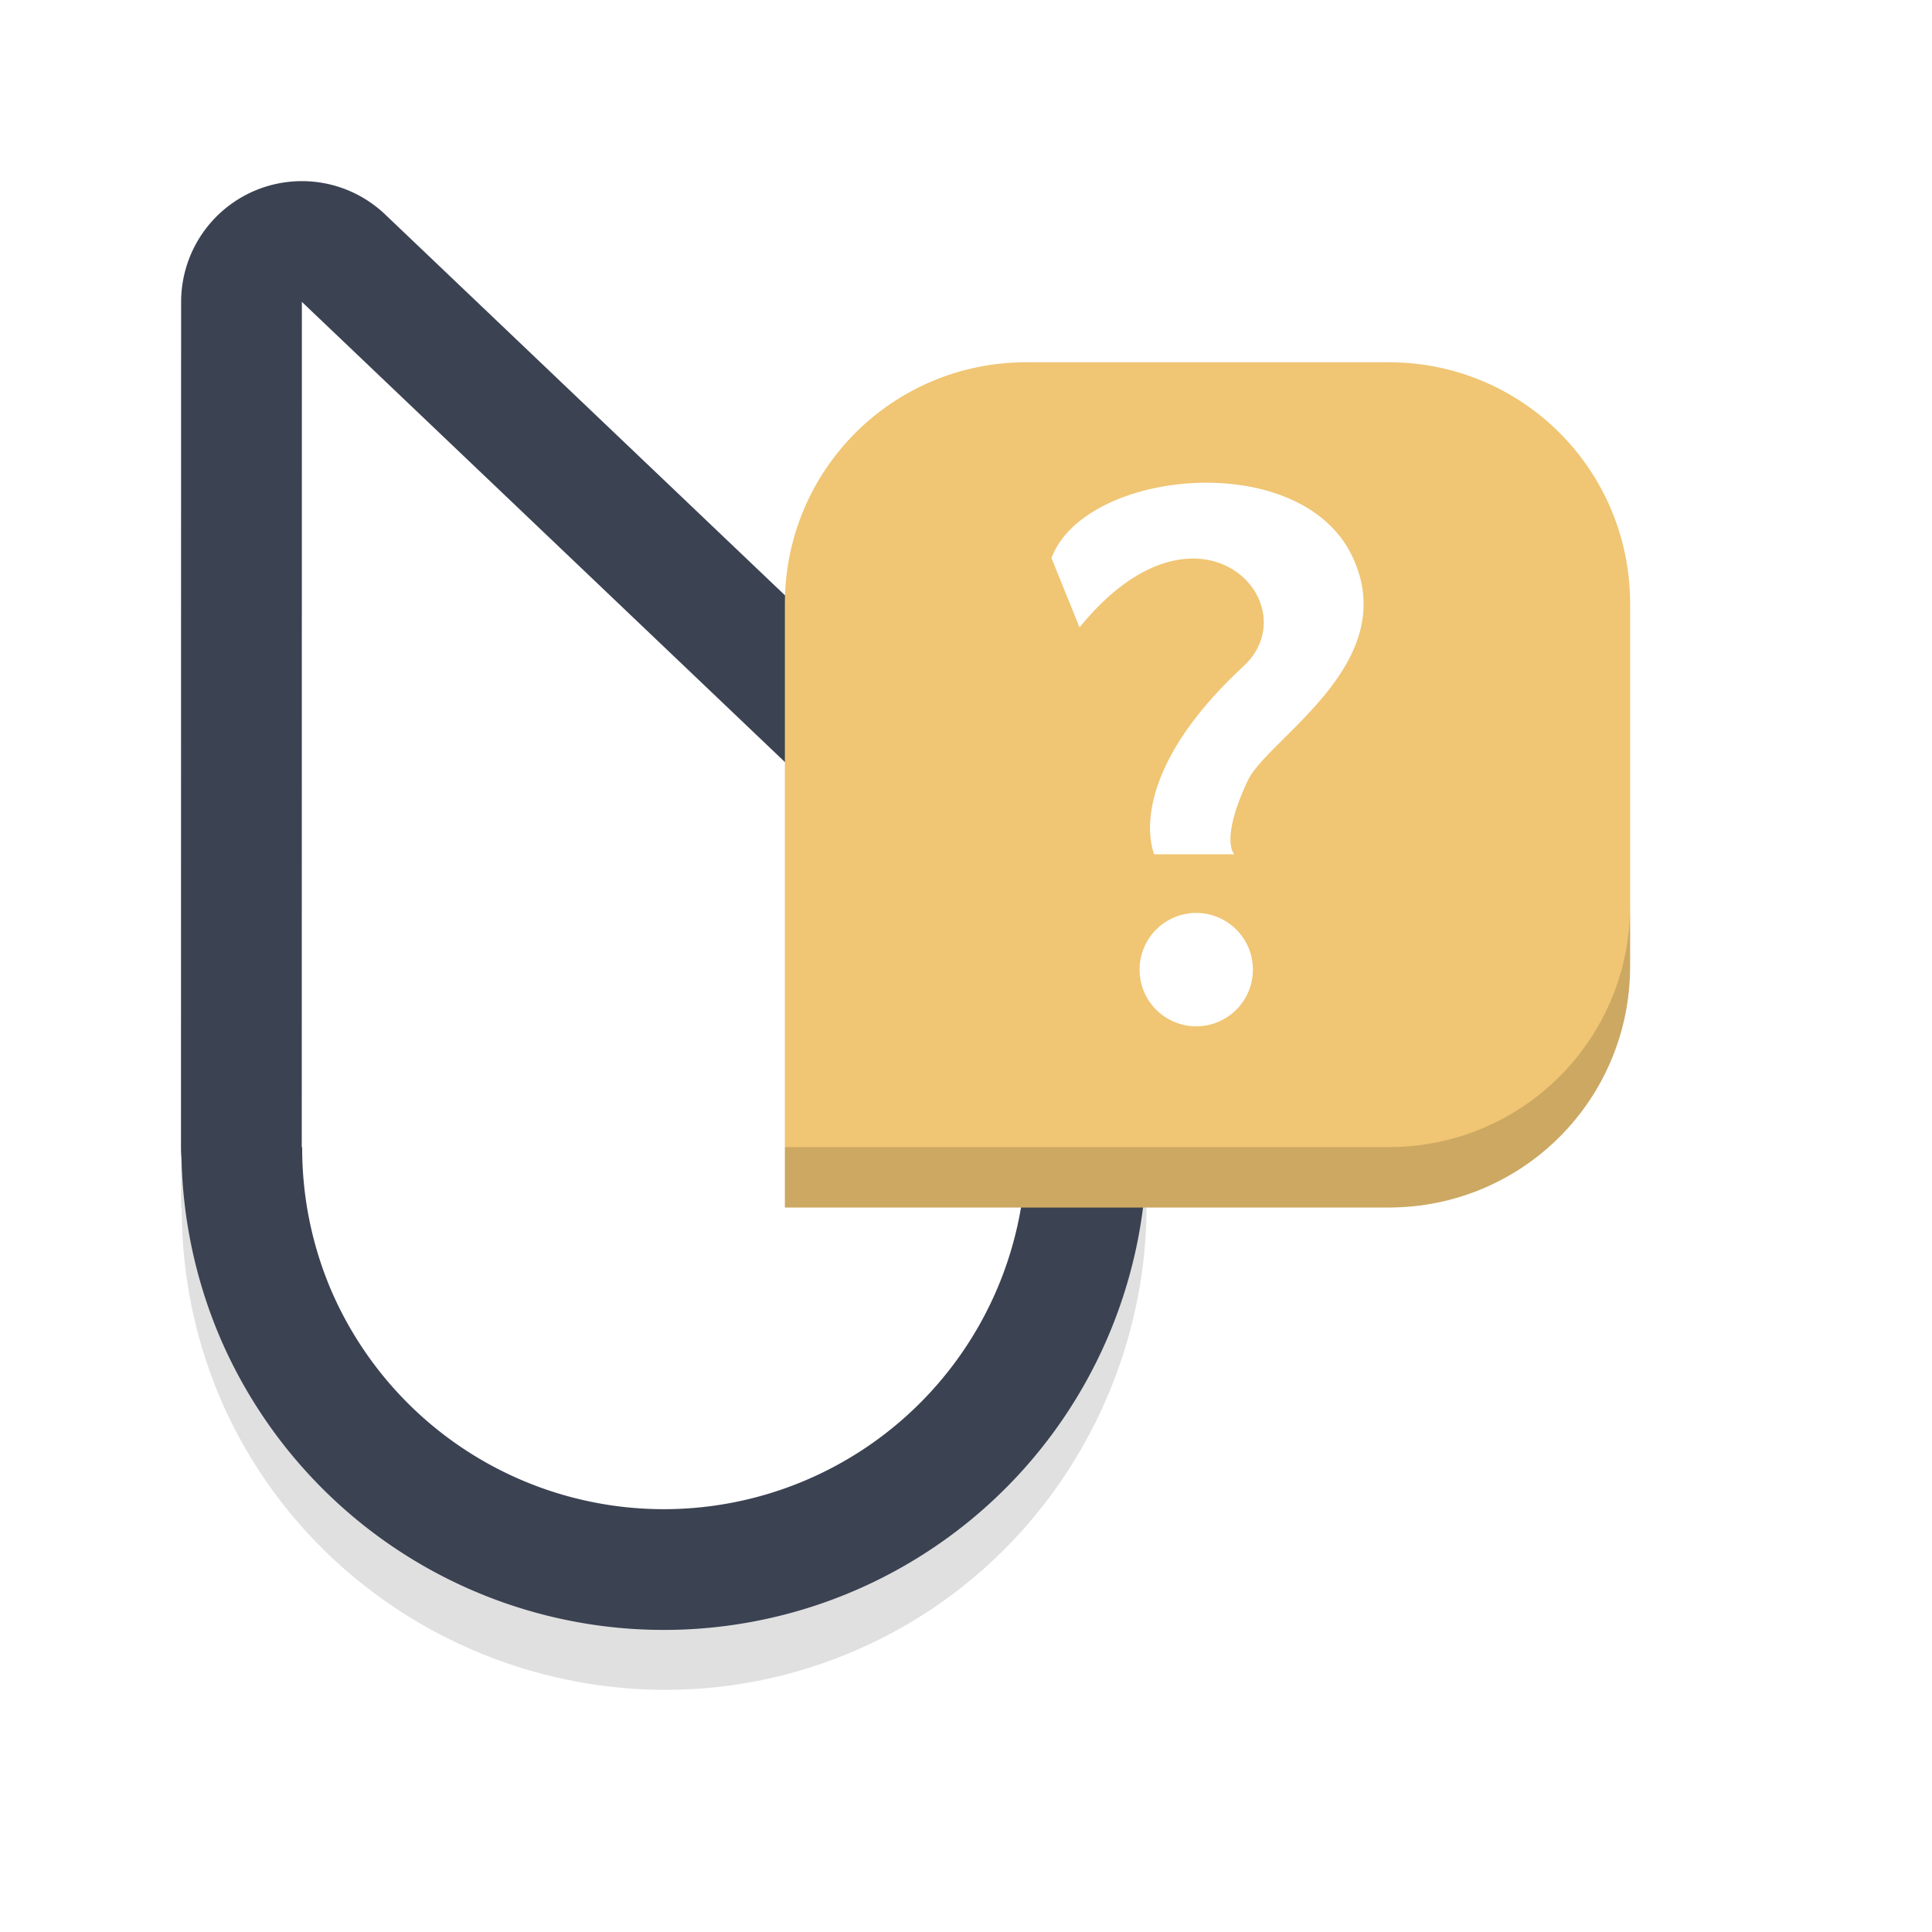<?xml version="1.0" encoding="UTF-8" standalone="no"?>
<svg
   width="32"
   height="32"
   version="1.1"
   viewBox="0 0 32 32"
   id="svg30"
   sodipodi:docname="help.svg"
   inkscape:version="1.1.1 (3bf5ae0d25, 2021-09-20, custom)"
   xmlns:inkscape="http://www.inkscape.org/namespaces/inkscape"
   xmlns:sodipodi="http://sodipodi.sourceforge.net/DTD/sodipodi-0.dtd"
   xmlns="http://www.w3.org/2000/svg"
   xmlns:svg="http://www.w3.org/2000/svg"
   xmlns:rdf="http://www.w3.org/1999/02/22-rdf-syntax-ns#"
   xmlns:cc="http://creativecommons.org/ns#"
   xmlns:dc="http://purl.org/dc/elements/1.1/">
  <sodipodi:namedview
     pagecolor="#ffffff"
     bordercolor="#666666"
     borderopacity="1"
     objecttolerance="10"
     gridtolerance="10"
     guidetolerance="10"
     inkscape:pageopacity="0"
     inkscape:pageshadow="2"
     inkscape:window-width="1488"
     inkscape:window-height="830"
     id="namedview32"
     showgrid="false"
     inkscape:zoom="20.357778"
     inkscape:cx="16.94684"
     inkscape:cy="16.701233"
     inkscape:window-x="87"
     inkscape:window-y="114"
     inkscape:window-maximized="0"
     inkscape:current-layer="svg30"
     inkscape:pagecheckerboard="0">
    <inkscape:grid
       type="xygrid"
       id="grid836" />
  </sodipodi:namedview>
  <defs
     id="defs8">
    <filter
       inkscape:collect="always"
       style="color-interpolation-filters:sRGB"
       id="filter2109"
       x="-0.184"
       y="-0.122"
       width="1.368"
       height="1.245">
      <feGaussianBlur
         inkscape:collect="always"
         stdDeviation="1.224"
         id="feGaussianBlur2111" />
    </filter>
  </defs>
  <g
     id="g2322">
    <path
       id="path2004"
       style="color:#000000;opacity:0.35;fill:#000000;stroke-width:4;stroke-linecap:round;stroke-linejoin:round;-inkscape-stroke:none;filter:url(#filter2109)"
       d="M 4.773,4.013 A 2,2 0 0 0 4.213,4.161 2,2 0 0 0 3,5.999 L 2.998,19.853 v 0.148 a 2,2 0 0 0 0.012,0.021 c 6.017e-4,1.07 0.212,2.13 0.629,3.115 a 2,2 0 0 0 0.002,0.008 c 1.73,4.04 6.464,5.933 10.504,4.203 4.04,-1.73 5.935,-6.462 4.205,-10.502 a 2,2 0 0 0 -0.002,-0.002 c -0.426,-0.992 -1.049,-1.888 -1.83,-2.633 -0.019,-0.019 -0.039,-0.038 -0.059,-0.057 L 6.379,4.552 A 2,2 0 0 0 4.773,4.013 Z" />
    <path
       id="path1791"
       style="fill:#ffffff;fill-opacity:1;stroke:#3b4252;stroke-width:4;stroke-linecap:round;stroke-linejoin:round;stroke-miterlimit:4;stroke-dasharray:none;stroke-opacity:1"
       d="m 5,5 -0.002,13.854 -2.8e-5,0.149 0.007,-0.003 a 6,6 0 0 0 0.475,2.359 6,6 0 0 0 7.878,3.153 6,6 0 0 0 3.153,-7.878 6,6 0 0 0 -1.373,-1.975 6,6 0 0 0 -0.058,-0.056 z" />
    <path
       id="path1187"
       style="fill:#ffffff;fill-opacity:1;stroke:none;stroke-width:1px;stroke-linecap:butt;stroke-linejoin:miter;stroke-opacity:1"
       d="m 5,5 -0.002,13.854 -2.8e-5,0.149 0.007,-0.003 a 6,6 0 0 0 0.475,2.359 6,6 0 0 0 7.878,3.153 6,6 0 0 0 3.153,-7.878 6,6 0 0 0 -1.373,-1.975 6,6 0 0 0 -0.058,-0.056 z" />
  </g>
  <path
     id="rect982"
     style="fill:#f0c573;fill-opacity:1;stroke-width:0;stroke-linecap:round;stroke-linejoin:round;paint-order:stroke fill markers"
     d="m 17,6 c -2.216,0 -4,1.784 -4,4 v 3 3 4 h 4 3 3 c 2.216,0 4,-1.784 4,-4 V 10 C 27,7.784 25.216,6 23,6 Z" />
  <path
     id="path10670"
     style="opacity:0.15;fill:#000000;fill-opacity:1;stroke-width:0;stroke-linecap:round;stroke-linejoin:round;paint-order:stroke fill markers"
     d="m 27,15 c 0,2.216 -1.784,4 -4,4 h -3 -3 -4 v 1 h 4 3 3 c 2.216,0 4,-1.784 4,-4 z" />
  <path
     inkscape:connector-curvature="0"
     d="m 19.779,8 c -1.066,0.052 -2.092,0.511 -2.363,1.244 l 0.465,1.148 c 1.965,-2.421 3.83,-0.391 2.717,0.641 -2.037,1.888 -1.48,3.117 -1.48,3.117 h 1.326 c 0,0 -0.243,-0.228 0.221,-1.217 0.331,-0.707 2.589,-1.956 1.725,-3.734 C 21.953,8.303 20.845,7.948 19.779,8 Z m 0.035,7.121 a 0.939,0.939 0 0 0 -0.939,0.939 0.939,0.939 0 0 0 0.939,0.939 0.939,0.939 0 0 0 0.938,-0.939 0.939,0.939 0 0 0 -0.938,-0.939 z"
     id="path28"
     style="fill:#ffffff" />
</svg>
